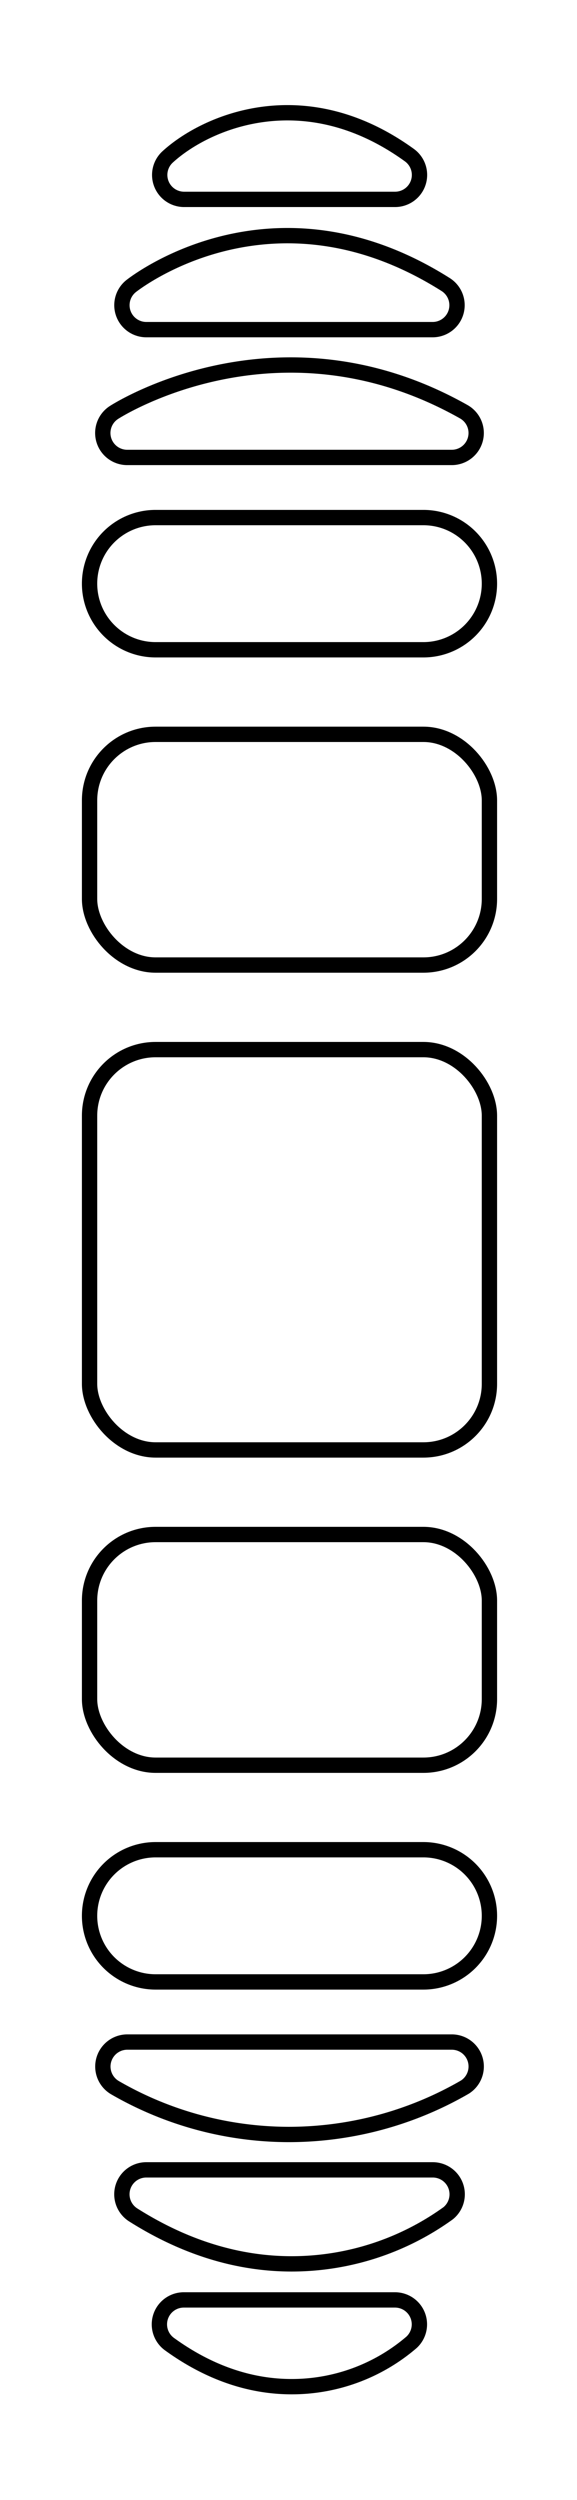 <svg id="Calque_1" data-name="Calque 1" xmlns="http://www.w3.org/2000/svg" viewBox="0 0 113 489"><defs><style>.cls-1{fill:none;stroke:#000;stroke-miterlimit:10;stroke-width:3px;}</style></defs><title>Plan de travail 2</title><rect class="cls-1" x="17.54" y="205.31" width="78.31" height="78.31" rx="12.93" ry="12.93"/><rect class="cls-1" x="17.54" y="143.64" width="78.31" height="45.13" rx="12.93" ry="12.93"/><path class="cls-1" d="M30.47,127.1H82.92a12.93,12.93,0,0,0,0-25.86H30.47a12.93,12.93,0,1,0,0,25.86Z"/><path class="cls-1" d="M82.92,361.82H30.47a12.93,12.93,0,0,0,0,25.86H82.92a12.93,12.93,0,0,0,0-25.86Z"/><rect class="cls-1" x="17.54" y="300.16" width="78.31" height="45.13" rx="12.93" ry="12.93"/><path class="cls-1" d="M28.67,64.48H84.73a4.78,4.78,0,0,0,2.55-8.82c-34.21-21.61-61.38.12-61.65.34a4.78,4.78,0,0,0,3,8.48Z"/><path class="cls-1" d="M24.91,89.48H88.48a4.78,4.78,0,0,0,2.35-8.94c-35.85-20.22-67.18-.71-68.49.13a4.78,4.78,0,0,0,2.57,8.81Z"/><path class="cls-1" d="M36,39H77.37a4.78,4.78,0,0,0,2.81-8.65C59.4,15.33,40.09,24,32.78,30.74A4.78,4.78,0,0,0,36,39Z"/><path class="cls-1" d="M84.73,424.44H28.67a4.78,4.78,0,0,0-2.56,8.83c11.34,7.16,21.91,9.56,31,9.56a52.44,52.44,0,0,0,30.67-9.91,4.78,4.78,0,0,0-3-8.48Z"/><path class="cls-1" d="M88.48,399.44H24.91a4.79,4.79,0,0,0-2.35,8.95,68.19,68.19,0,0,0,33.89,9.13,68.9,68.9,0,0,0,34.6-9.27,4.78,4.78,0,0,0-2.57-8.81Z"/><path class="cls-1" d="M77.37,449.88H36a4.78,4.78,0,0,0-2.81,8.65c8.45,6.12,16.65,8.32,23.9,8.32a36,36,0,0,0,23.5-8.67,4.78,4.78,0,0,0-3.24-8.3Z"/></svg>